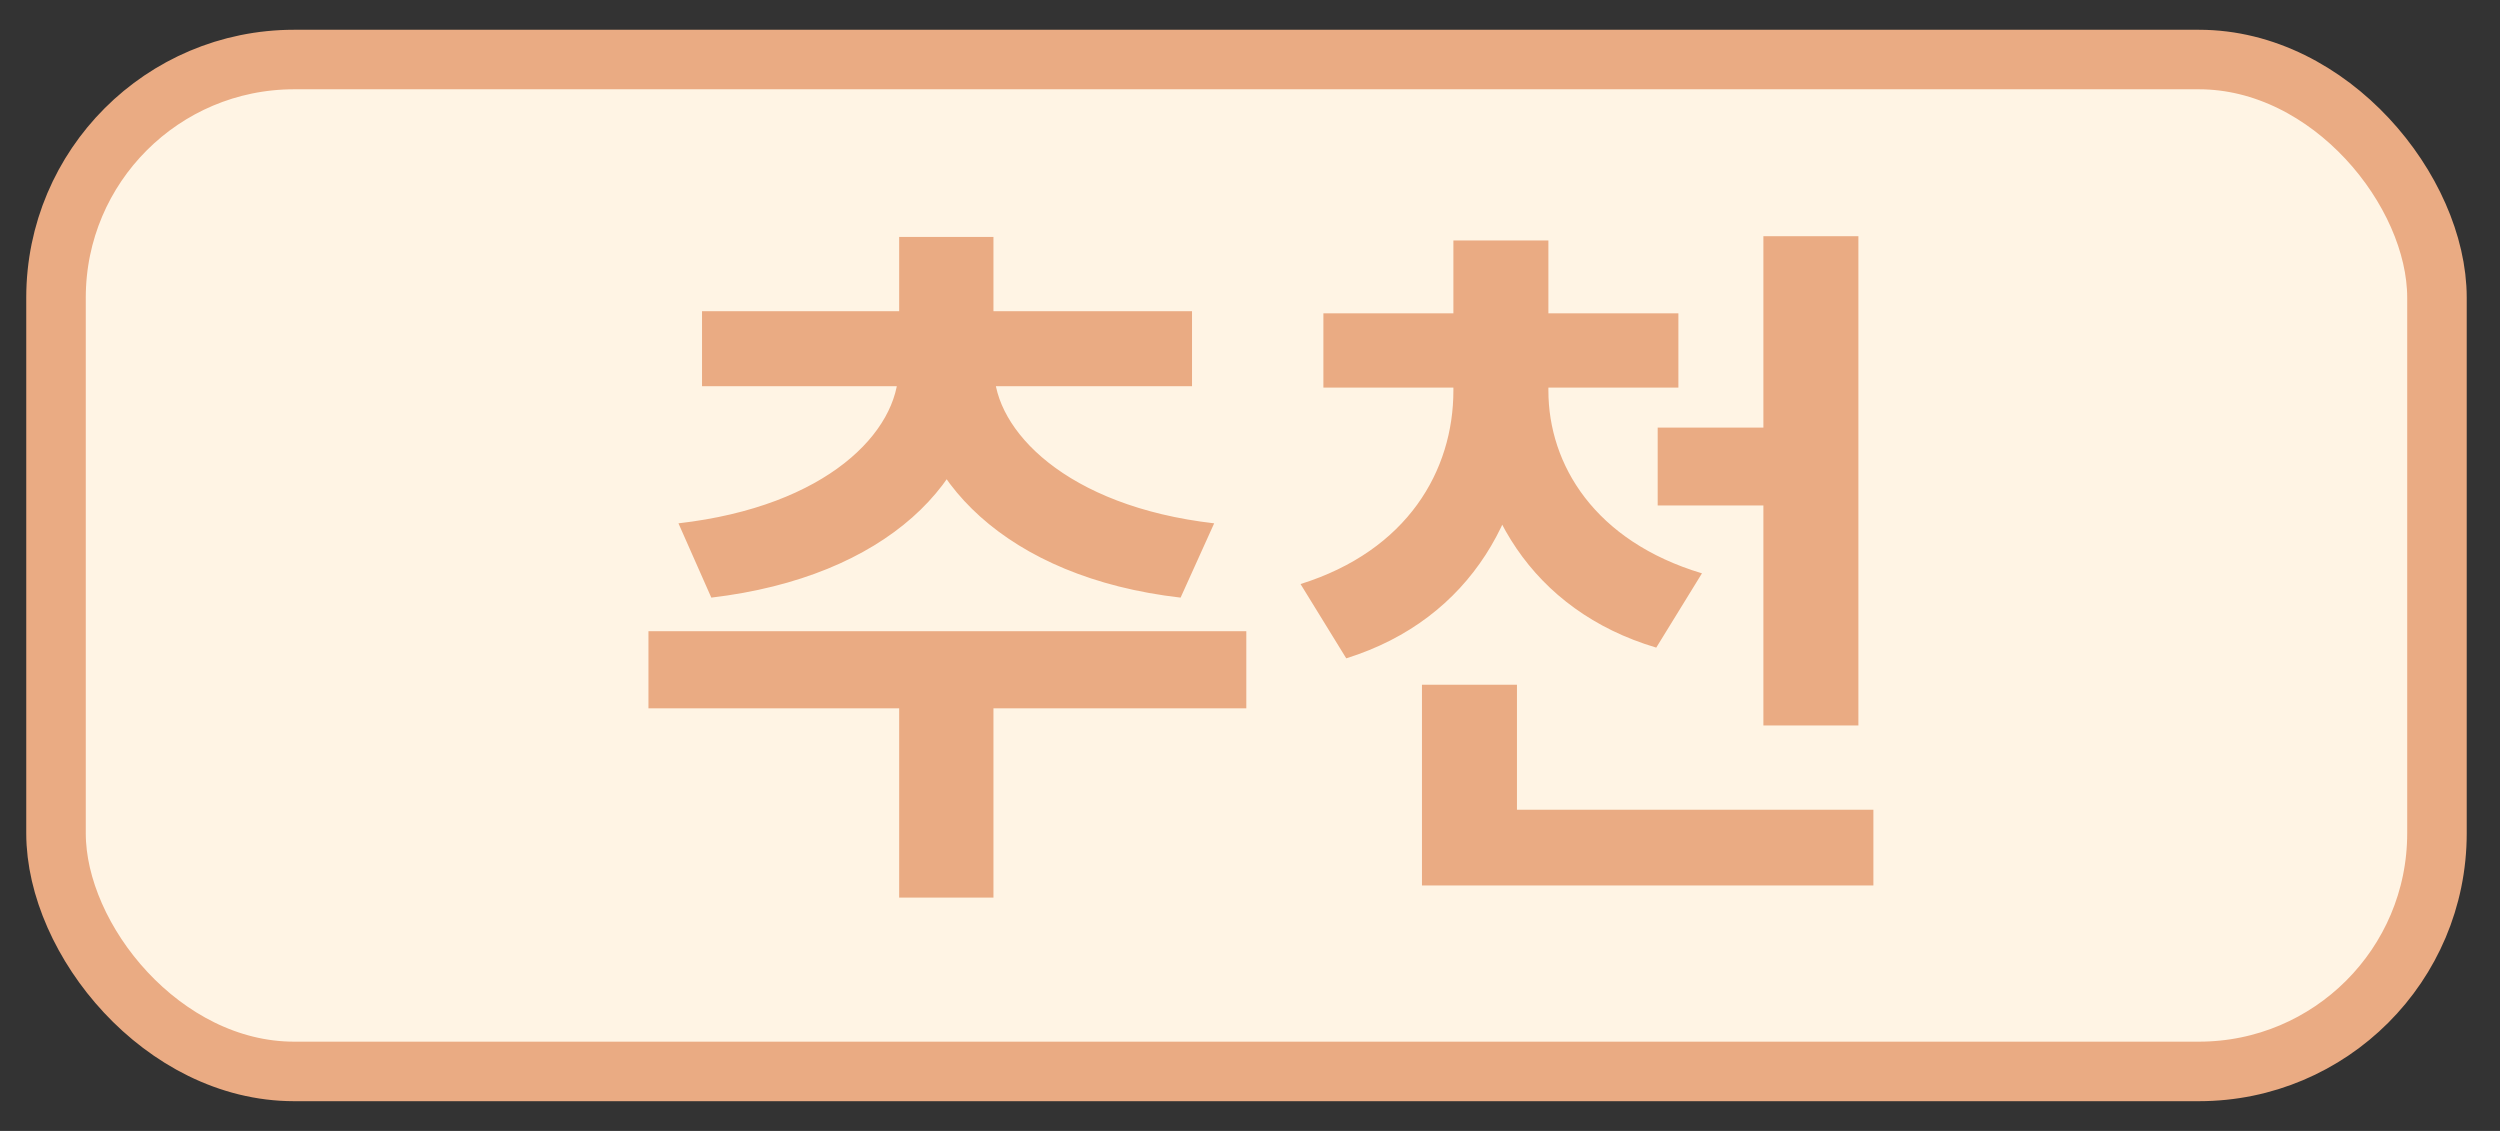 <svg width="42" height="19" viewBox="0 0 42 19" fill="none" xmlns="http://www.w3.org/2000/svg">
<rect x="0" y="0" width="42" height="19" fill="#333333" stroke="none"/>
<rect x="0.941" y="1" width="40" height="17" rx="4" fill="#FFF4E4"/>
<path d="M15.106 11.072H16.69V15.08H15.106V11.072ZM10.894 10.604H20.938V11.9H10.894V10.604ZM15.094 5.948H16.498V6.212C16.498 8.072 14.89 9.692 11.95 10.04L11.398 8.792C13.906 8.504 15.094 7.244 15.094 6.212V5.948ZM15.298 5.948H16.702V6.212C16.702 7.22 17.902 8.504 20.398 8.792L19.834 10.04C16.906 9.704 15.298 8.024 15.298 6.212V5.948ZM11.794 5.228H20.026V6.488H11.794V5.228ZM15.106 3.98H16.69V5.66H15.106V3.98ZM24.417 6.128H25.713V6.56C25.713 8.588 24.729 10.4 22.617 11.06L21.849 9.812C23.649 9.248 24.417 7.904 24.417 6.56V6.128ZM24.705 6.128H26.013V6.56C26.013 7.808 26.793 9.092 28.593 9.632L27.825 10.88C25.725 10.256 24.705 8.504 24.705 6.56V6.128ZM22.233 5.264H28.197V6.512H22.233V5.264ZM24.417 4.04H26.013V5.732H24.417V4.04ZM27.849 7.184H30.429V8.492H27.849V7.184ZM29.625 3.968H31.221V12.188H29.625V3.968ZM23.889 13.604H31.473V14.876H23.889V13.604ZM23.889 11.504H25.485V14.444H23.889V11.504Z" fill="#EAAB83"/>
<rect x="0.941" y="1" width="40" height="17" rx="4" stroke="#EAAB83"/>
</svg>
